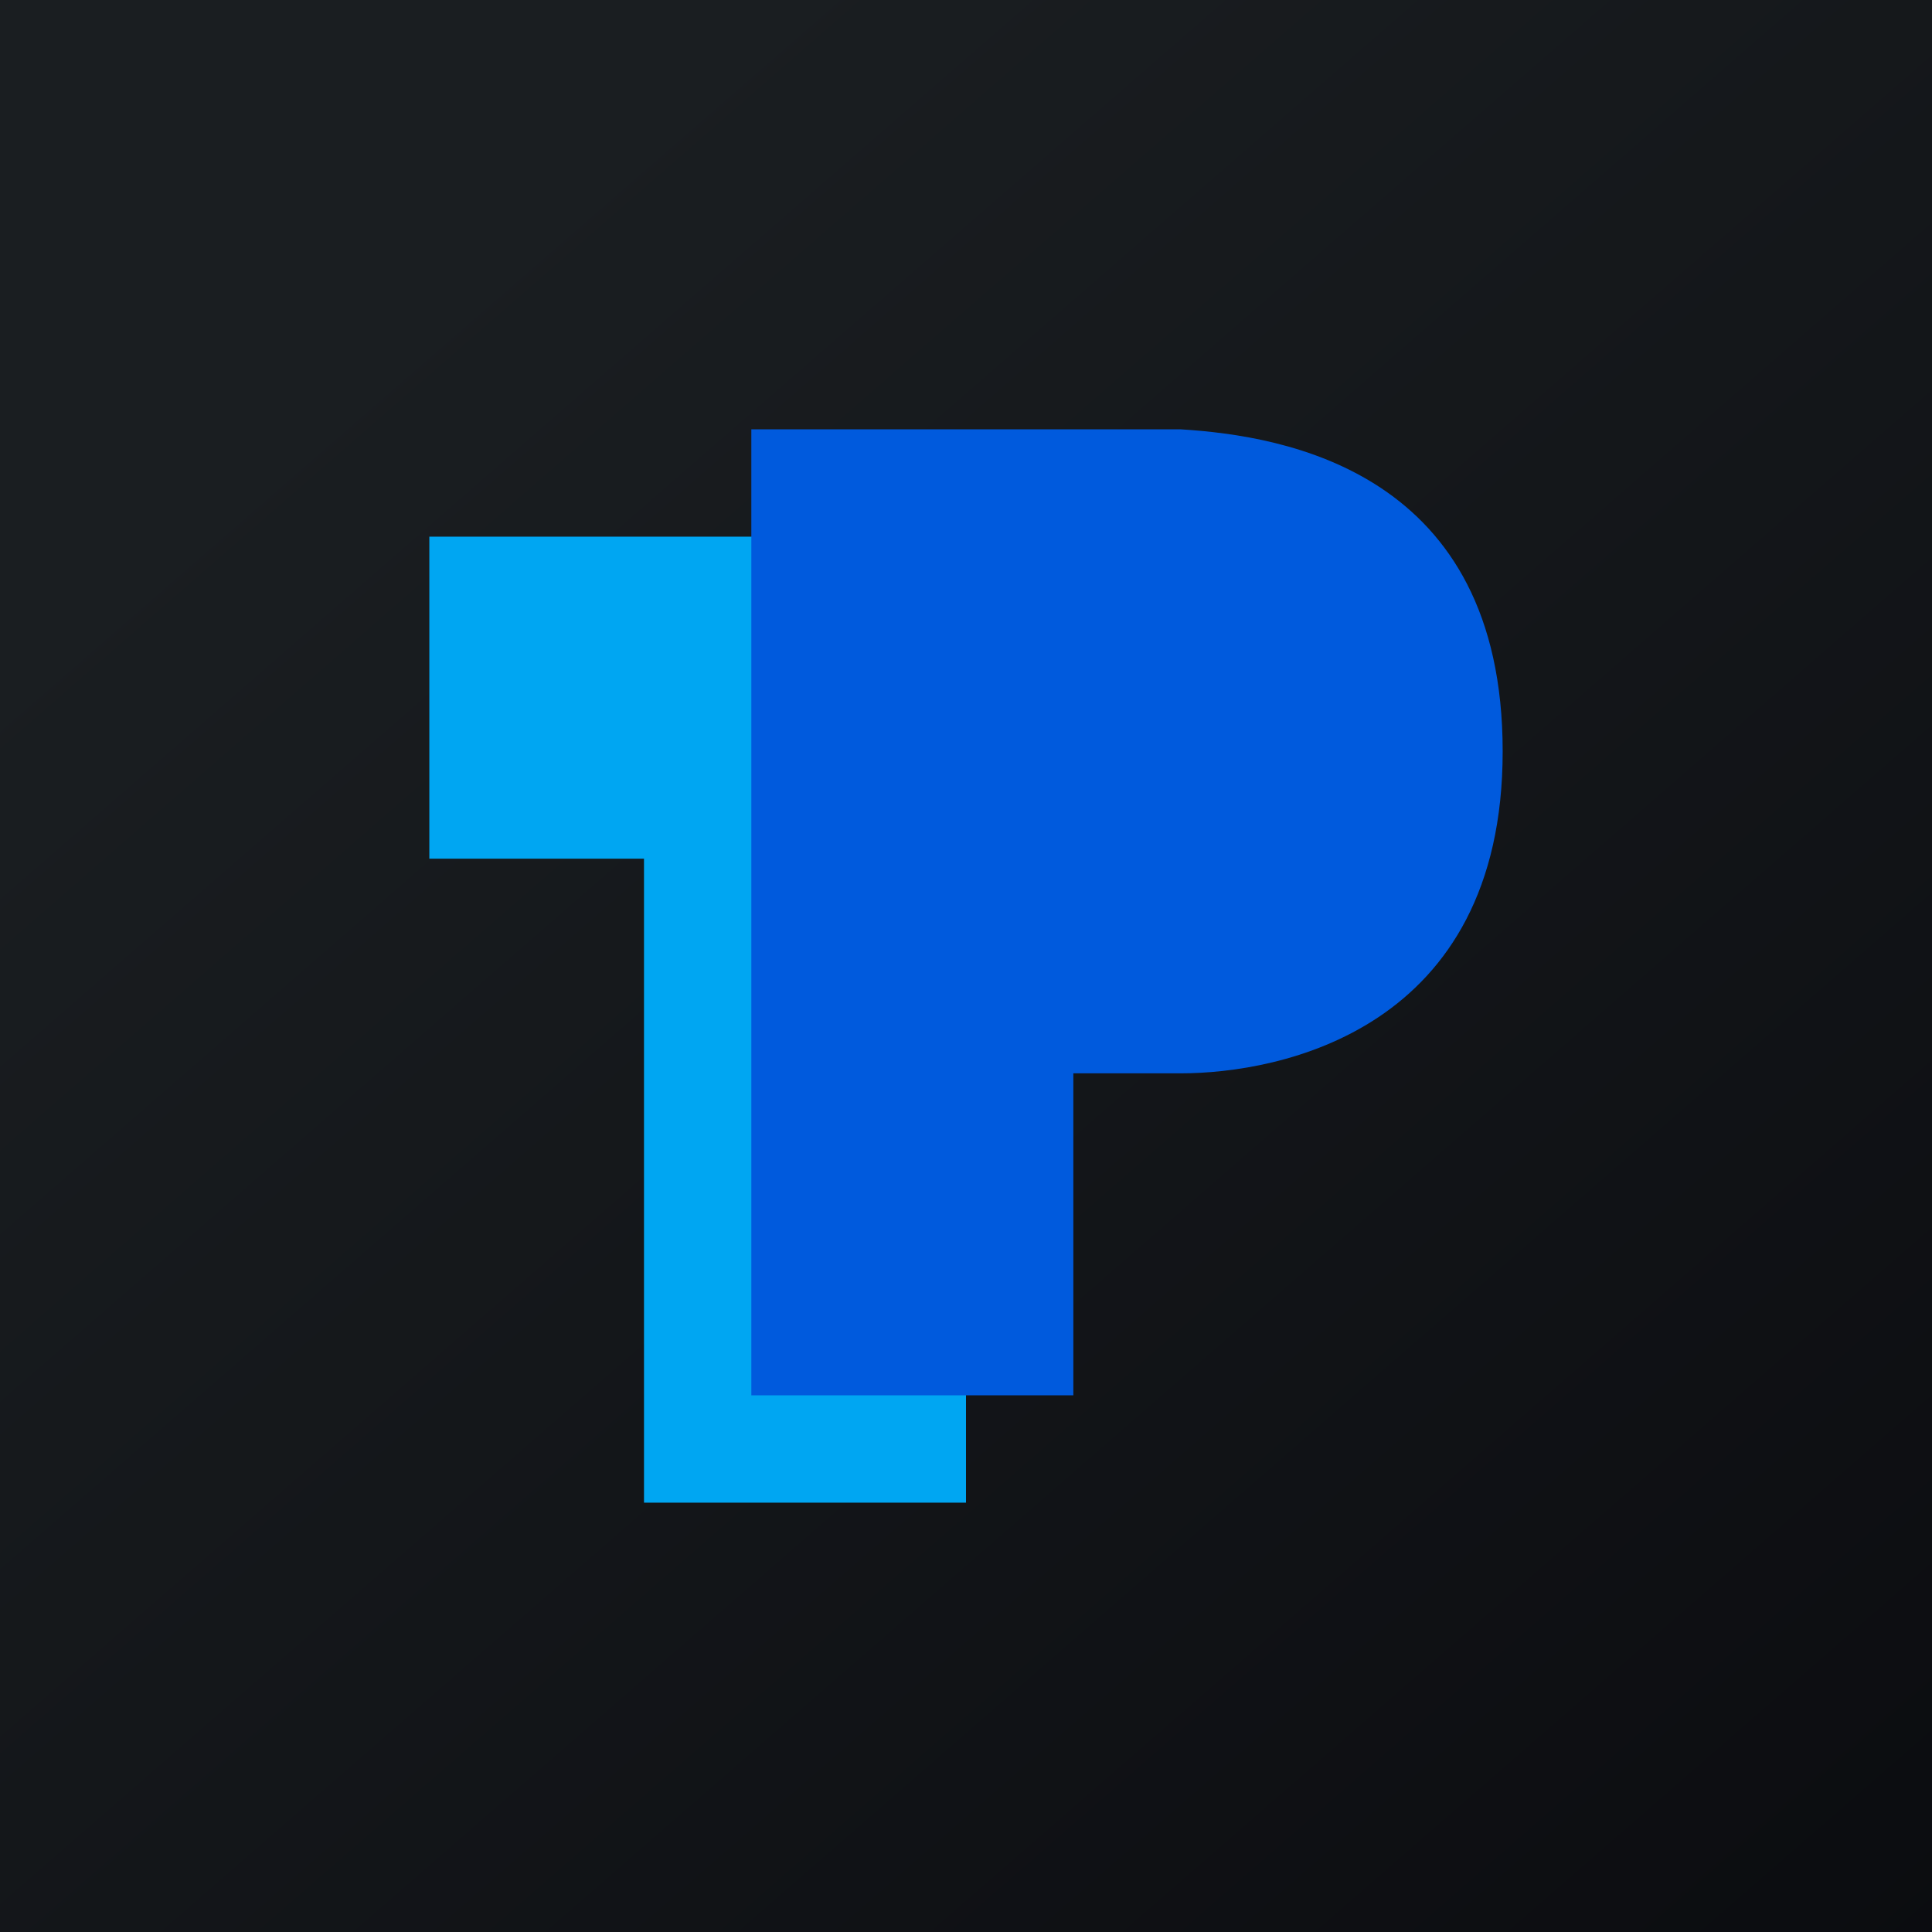<!-- by TradingView --><svg width="18" height="18" viewBox="0 0 18 18" xmlns="http://www.w3.org/2000/svg"><path fill="url(#a0caoohi0)" d="M0 0h18v18H0z"/><path d="M9 5H4v3h2v6h3V5Z" fill="#00A6F2"/><path d="M11 4H7v9h3v-3h1c.92 0 3-.4 3-3s-2.02-2.94-3-3Z" fill="#005ADD"/><defs><linearGradient id="a0caoohi0" x1="3.35" y1="3.12" x2="21.9" y2="24.43" gradientUnits="userSpaceOnUse"><stop stop-color="#1A1E21"/><stop offset="1" stop-color="#06060A"/></linearGradient></defs></svg>